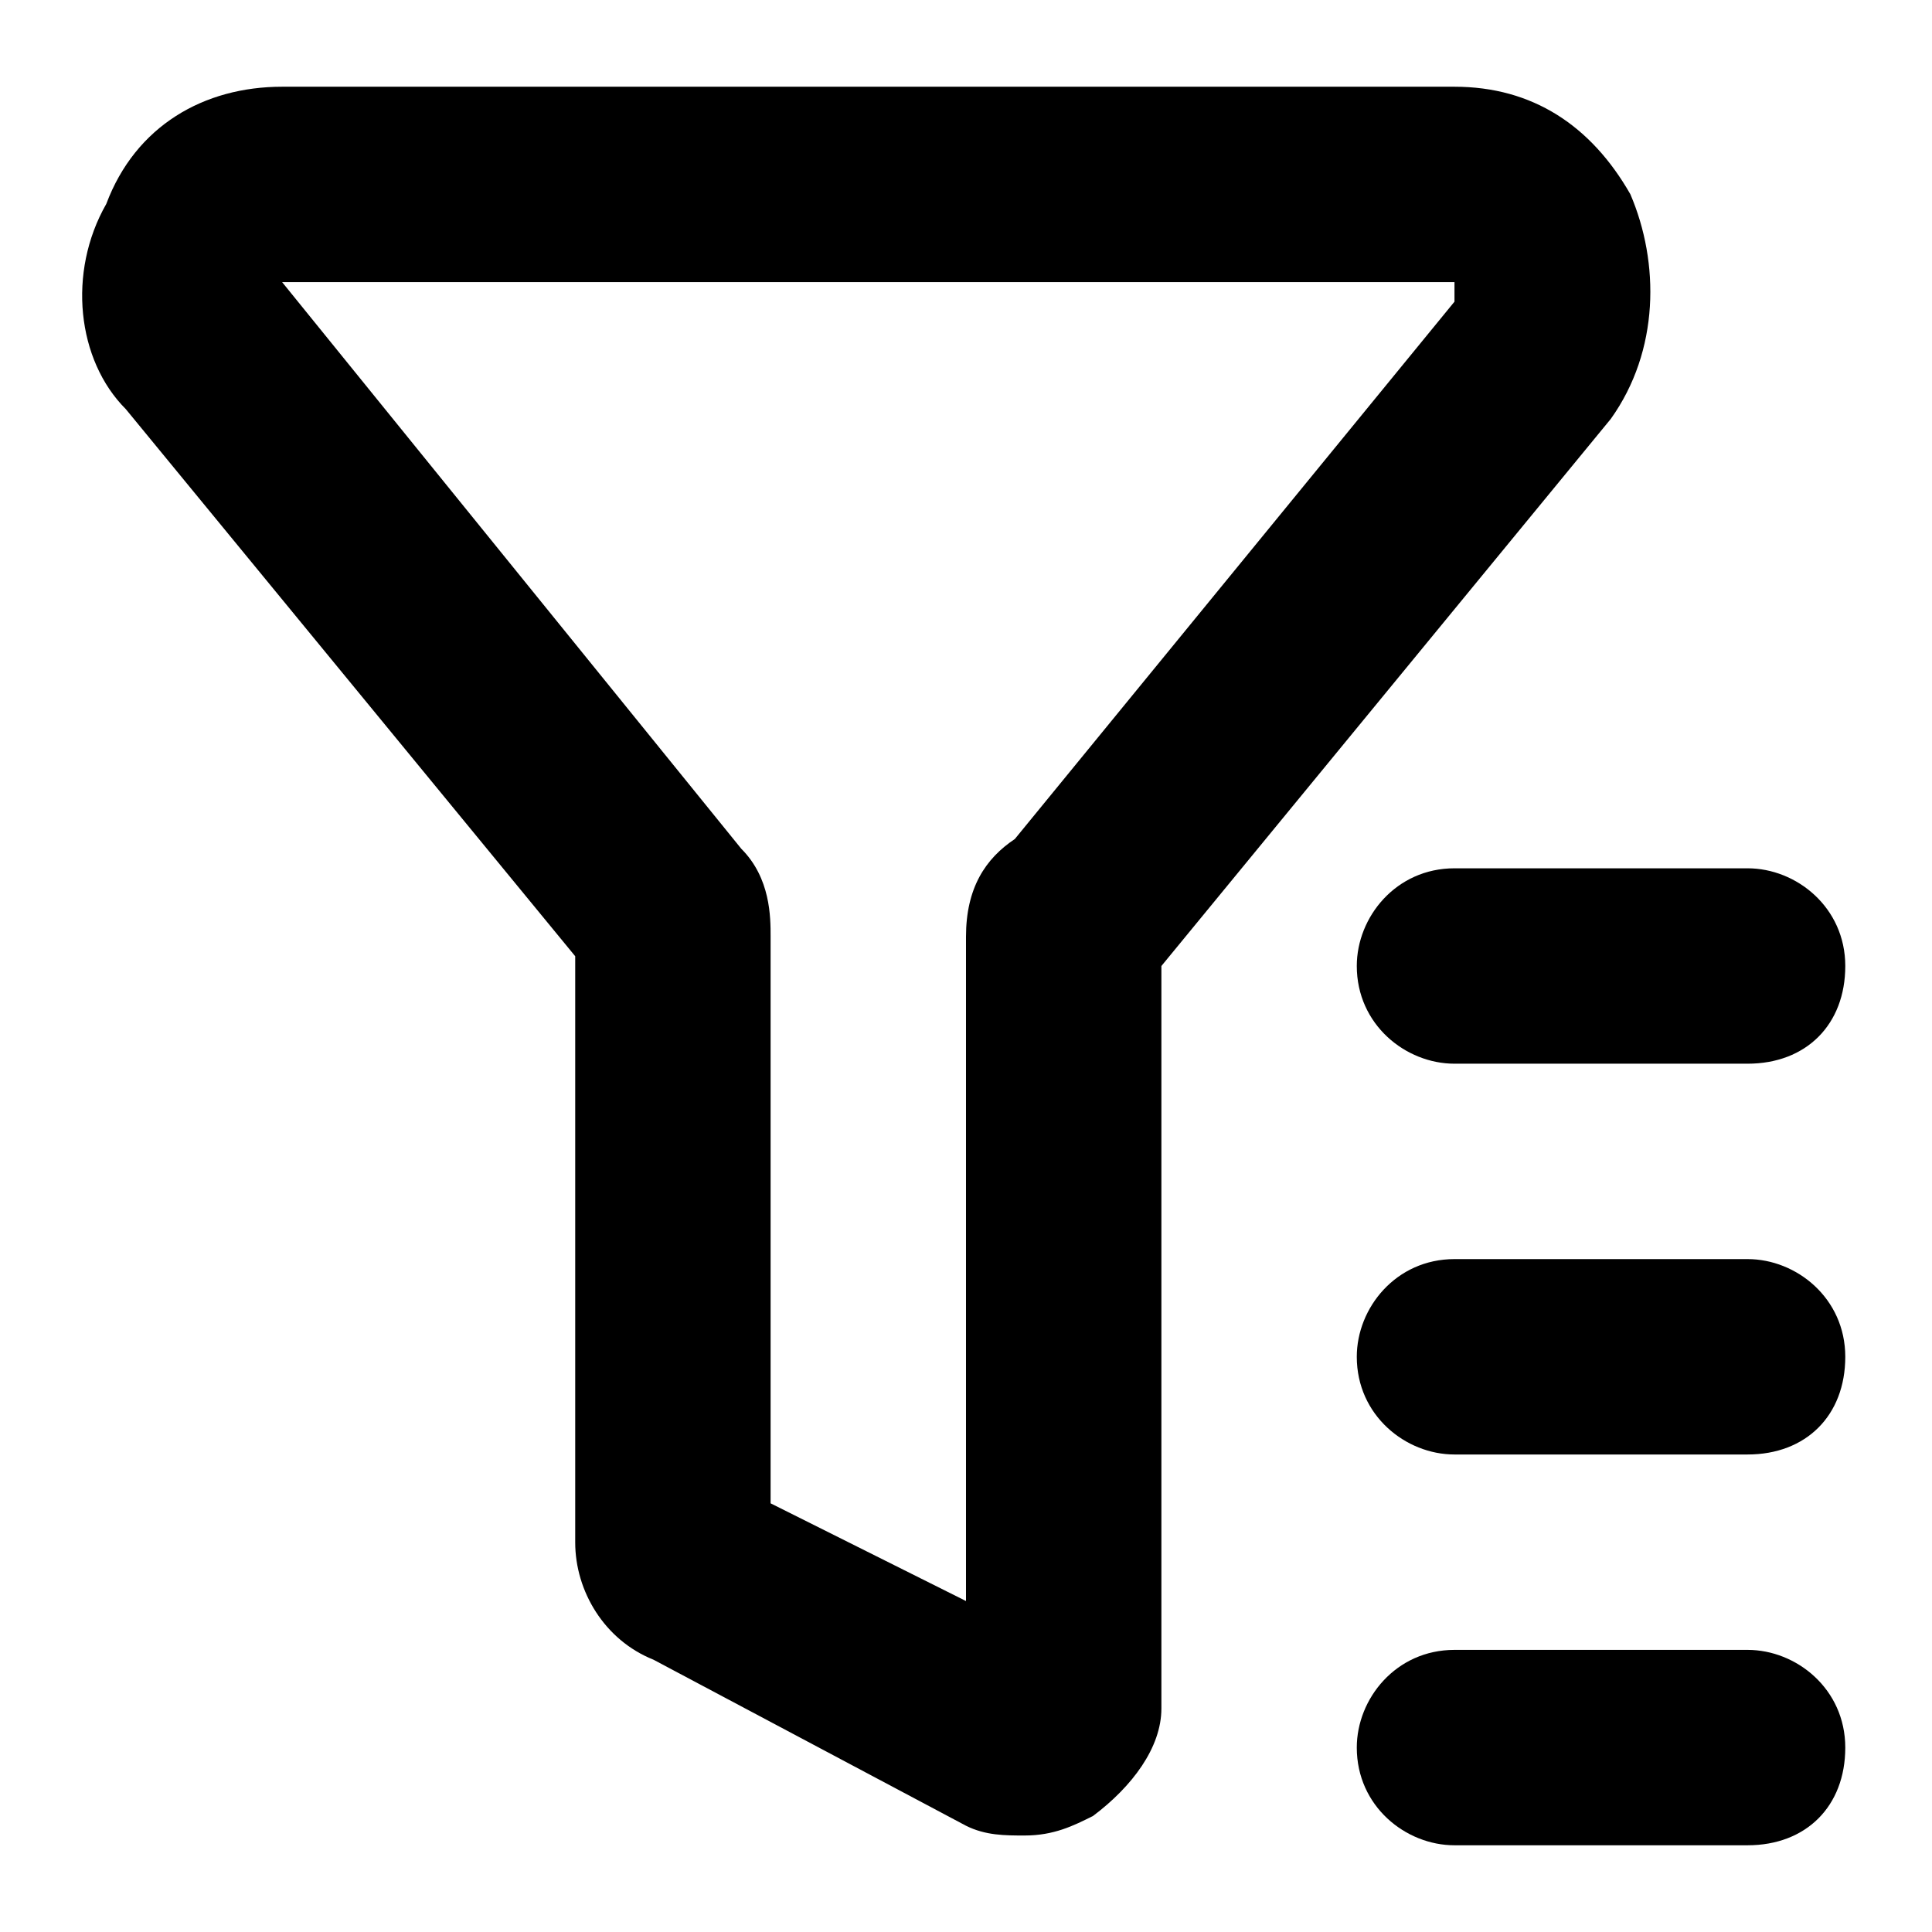 <?xml version="1.0" standalone="no"?>
<!DOCTYPE svg PUBLIC "-//W3C//DTD SVG 1.1//EN" "http://www.w3.org/Graphics/SVG/1.1/DTD/svg11.dtd"><svg t="1637911847982"
  class="icon" viewBox="0 0 1024 1024" version="1.1" xmlns="http://www.w3.org/2000/svg" p-id="3856"
  xmlns:xlink="http://www.w3.org/1999/xlink" width="128" height="128">
  <defs>
    <style type="text/css"></style>
  </defs>
  <path
    d="M719.126 512c0 31.069 25.891 51.782 51.782 51.782h155.345c31.069 0 51.782-20.713 51.782-51.782s-25.891-51.782-51.782-51.782h-155.345c-31.069 0-51.782 25.891-51.782 51.782zM926.252 667.345h-155.345c-31.069 0-51.782 25.891-51.782 51.782 0 31.069 25.891 51.782 51.782 51.782h155.345c31.069 0 51.782-20.713 51.782-51.782s-25.891-51.782-51.782-51.782zM926.252 874.471h-155.345c-31.069 0-51.782 25.891-51.782 51.782 0 31.069 25.891 51.782 51.782 51.782h155.345c31.069 0 51.782-20.713 51.782-51.782s-25.891-51.782-51.782-51.782z"
    p-id="3857"></path>
  <path
    d="M864.114 102.926c-20.713-36.247-51.782-56.96-93.207-56.96H149.529c-41.425 0-77.672 20.713-93.207 62.138-20.713 36.247-15.534 82.85 10.356 108.741L304.874 506.822v310.689c0 25.891 15.534 51.782 41.425 62.138l165.701 88.029c10.356 5.178 20.713 5.178 31.069 5.178 15.534 0 25.891-5.178 36.247-10.356 20.713-15.534 36.247-36.247 36.247-56.96V512l238.195-289.977c25.891-36.247 25.891-82.85 10.356-119.098z m-326.224 341.758c-15.534 10.356-25.891 25.891-25.891 51.782v352.114l-103.563-51.782v-300.333c0-10.356 0-31.069-15.534-46.603L149.529 149.529h621.378v10.356l-233.017 284.798z"
    p-id="3858"></path>
</svg>